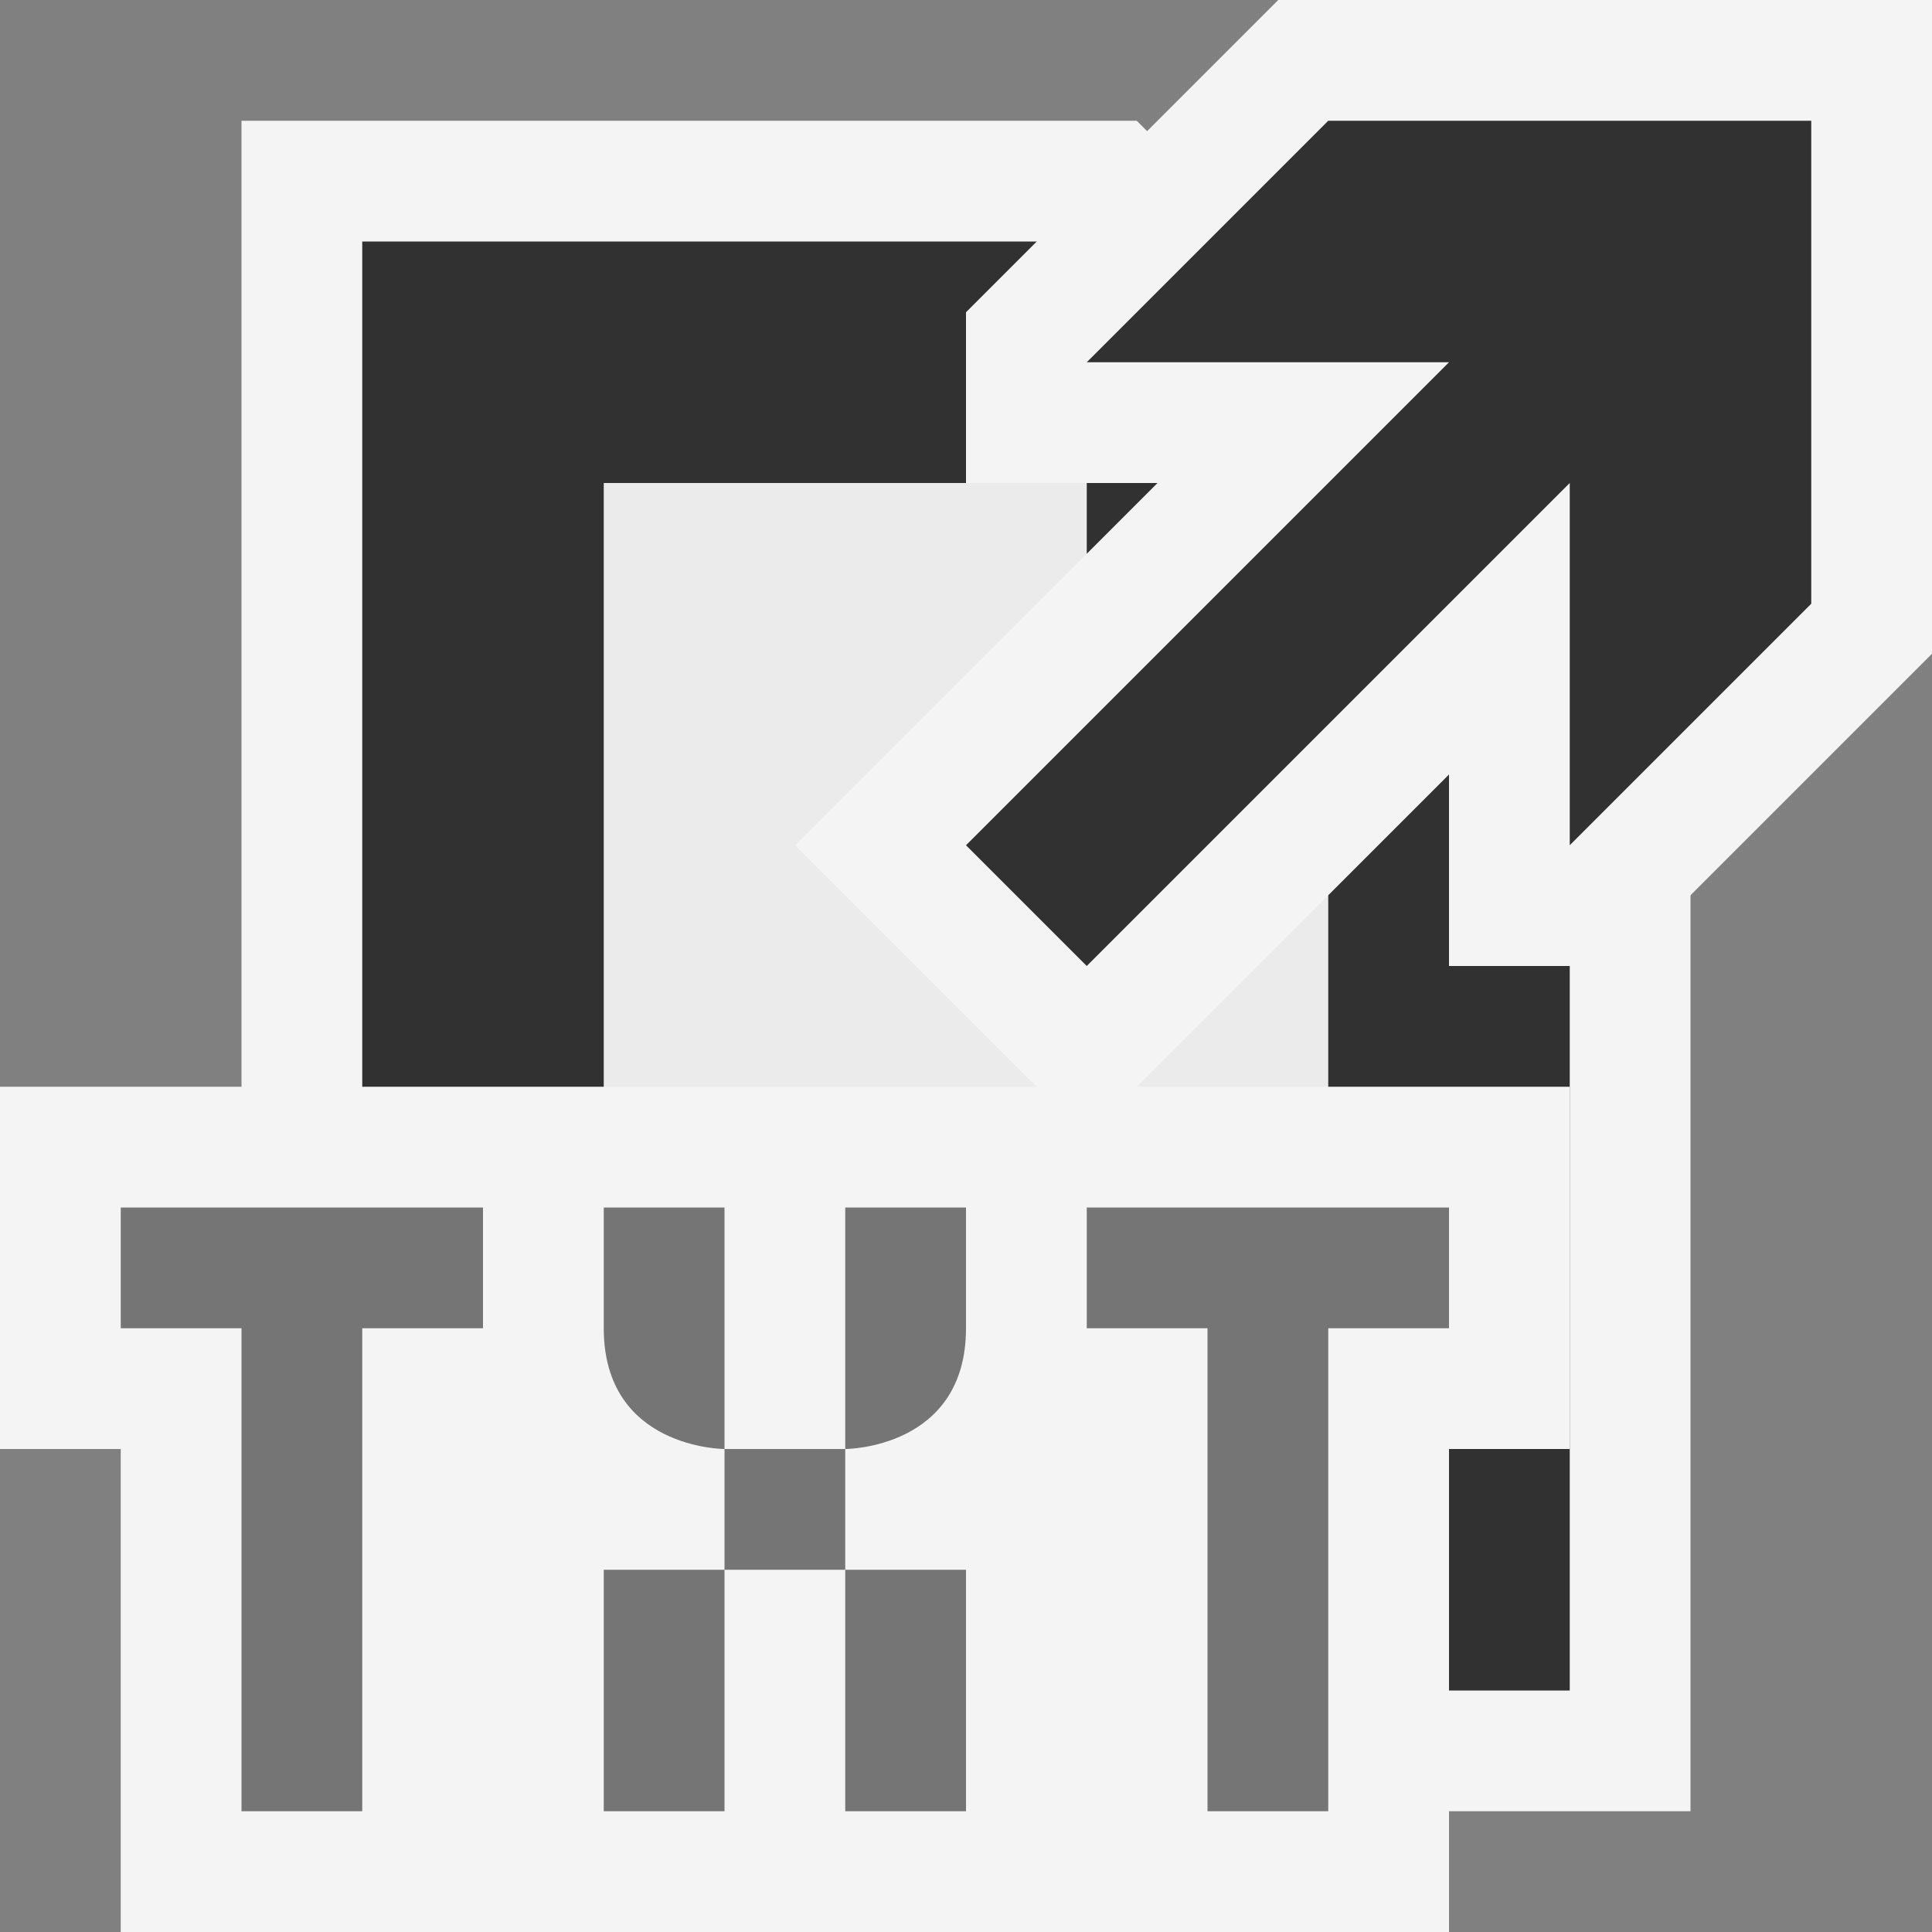 <svg ti:v='1' width='16' height='16' viewBox='0,0,16,16' xmlns='http://www.w3.org/2000/svg' xmlns:ti='urn:schemas-jetbrains-com:tisvg'><rect x="0" y="0" width="16" height="16" fill="#808080" stroke="none"/><g><path fill-rule='evenodd' d='M0,0L16,0L16,16L0,16Z' fill='#FFFFFF' opacity='0'/><path fill-rule='evenodd' d='M2,15L2,1L9.414,1L14,5.586L14,15L2,15Z' fill='#F4F4F4'/><path fill-rule='evenodd' d='M9,2L3,2L3,14L13,14L13,6L9,2Z' fill='#313131'/><path fill-rule='evenodd' d='M9,6L9,4L5,4L5,12L11,12L11,6L9,6Z' fill='#EBEBEB'/><path fill-rule='evenodd' d='M10.586,0L8,2.586L8,4L9.586,4L6.586,7L9,9.414L12,6.414L12,8L13.414,8L16,5.414L16,0L10.586,0Z' fill='#F4F4F4'/><path fill-rule='evenodd' d='M13,7L13,4L9,8L8,7L12,3L9,3L11,1L15,1L15,5L13,7Z' fill='#313131'/><path fill-rule='evenodd' d='M0,9L0,12L1,12L1,16L12,16L12,12L13,12L13,9L0,9Z' fill='#F4F4F4'/><path fill-rule='evenodd' d='M1,10L1,11L2,11L2,15L3,15L3,11L4,11L4,10M9,10L9,11L10,11L10,15L11,15L11,11L12,11L12,10M6,13L7,13L7,12L6,12M8,11L8,10L7,10L7,12C7,12,8,12,8,11ZM5,15L6,15L6,13L5,13M8,13L7,13L7,15L8,15M6,10L6,12C6,12,5,12,5,11L5,10L6,10Z' fill='#757575'/></g></svg>